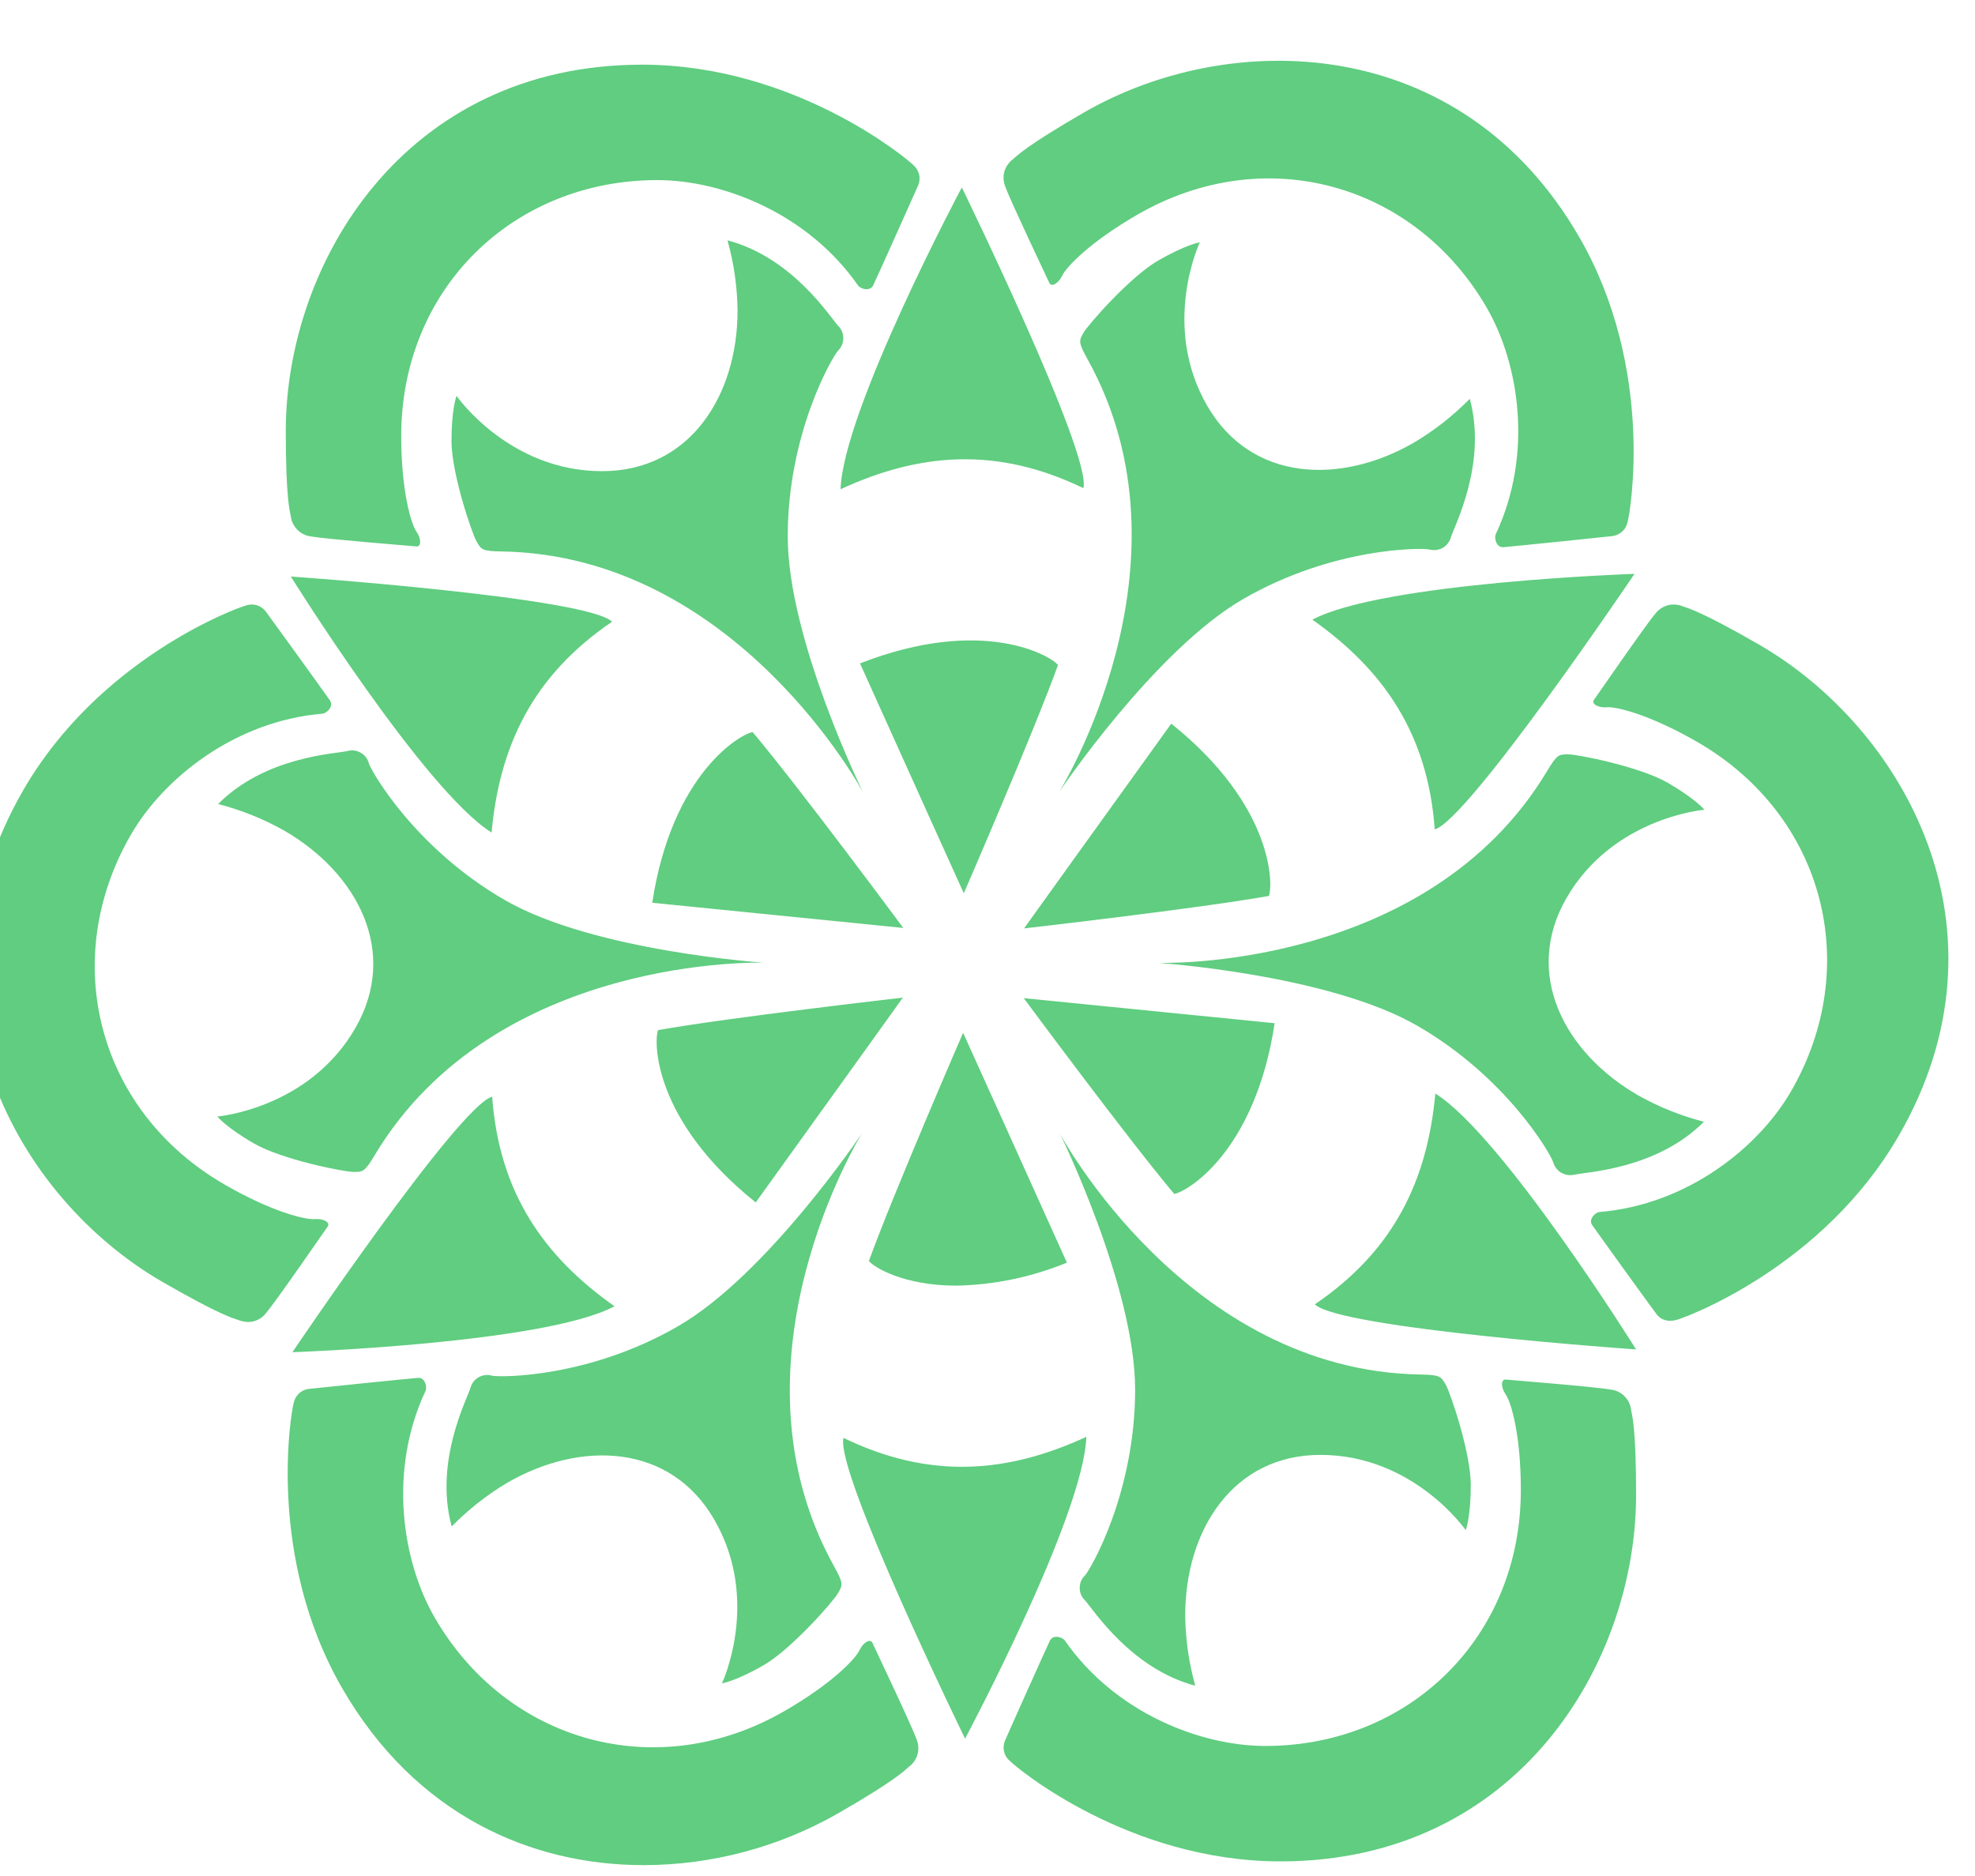 <svg viewBox="0 0 20 19" fill="none" xmlns="http://www.w3.org/2000/svg">
<path d="M3.465 17.098C2.696 15.766 2.947 14.307 2.973 14.213C2.98 14.176 2.998 14.142 3.025 14.115C3.052 14.089 3.087 14.072 3.124 14.067C3.19 14.059 4.162 13.96 4.233 13.955C4.304 13.949 4.328 14.047 4.309 14.087C3.929 14.898 4.074 15.814 4.401 16.381C5.13 17.643 6.649 18.077 7.943 17.33C8.424 17.053 8.662 16.802 8.703 16.715C8.744 16.628 8.815 16.594 8.835 16.639C8.855 16.684 9.226 17.462 9.281 17.614C9.301 17.662 9.305 17.716 9.292 17.766C9.278 17.817 9.248 17.861 9.206 17.892C9.161 17.931 9.07 18.03 8.483 18.368C7.884 18.709 7.207 18.889 6.518 18.89C5.383 18.89 4.209 18.386 3.465 17.098ZM10.227 17.835C10.198 17.811 10.177 17.779 10.168 17.742C10.159 17.706 10.162 17.667 10.176 17.632C10.201 17.571 10.601 16.68 10.632 16.616C10.663 16.551 10.76 16.58 10.784 16.616C11.295 17.35 12.159 17.683 12.814 17.683C14.268 17.683 15.401 16.585 15.401 15.091C15.401 14.535 15.303 14.204 15.249 14.125C15.194 14.046 15.2 13.967 15.249 13.972C15.298 13.977 16.155 14.045 16.314 14.074C16.366 14.08 16.414 14.104 16.451 14.141C16.488 14.178 16.511 14.226 16.517 14.277C16.528 14.336 16.568 14.464 16.568 15.142C16.568 16.834 15.376 18.852 12.966 18.852C11.431 18.852 10.295 17.906 10.227 17.835ZM8.542 14.563C9.419 14.988 10.205 14.92 11.001 14.552C10.973 15.357 9.773 17.609 9.773 17.609C9.773 17.609 8.453 14.903 8.542 14.563ZM10.988 16.209C10.97 16.192 10.957 16.173 10.947 16.151C10.938 16.129 10.934 16.106 10.934 16.082C10.934 16.058 10.938 16.035 10.947 16.013C10.957 15.991 10.97 15.971 10.988 15.955C11.048 15.886 11.495 15.116 11.495 14.074C11.495 13.032 10.734 11.482 10.734 11.482C10.734 11.482 12.015 13.883 14.386 13.921C14.584 13.925 14.592 13.94 14.64 14.023C14.688 14.107 14.894 14.713 14.894 15.04C14.894 15.366 14.843 15.497 14.843 15.497C14.843 15.497 14.315 14.735 13.372 14.735C12.482 14.735 12.002 15.502 12.002 16.361C12.005 16.602 12.039 16.841 12.104 17.073C11.45 16.899 11.071 16.3 10.988 16.209ZM7.234 15.392C6.789 14.62 5.883 14.587 5.139 15.016C4.932 15.139 4.742 15.289 4.574 15.46C4.396 14.806 4.726 14.177 4.763 14.06C4.769 14.037 4.779 14.015 4.793 13.996C4.808 13.977 4.826 13.961 4.846 13.949C4.867 13.937 4.889 13.93 4.913 13.927C4.936 13.924 4.96 13.926 4.983 13.933C5.073 13.951 5.964 13.954 6.866 13.432C7.769 12.911 8.73 11.476 8.73 11.476C8.73 11.476 7.292 13.788 8.447 15.865C8.543 16.038 8.534 16.053 8.486 16.136C8.438 16.22 8.015 16.702 7.733 16.865C7.45 17.028 7.311 17.049 7.311 17.049C7.311 17.049 7.707 16.21 7.234 15.392ZM4.984 11.107C5.054 12.079 5.507 12.725 6.223 13.23C5.512 13.608 2.961 13.695 2.961 13.695C2.961 13.695 4.645 11.199 4.984 11.107V11.107ZM13.315 13.21C14.121 12.663 14.455 11.948 14.535 11.075C15.217 11.502 16.568 13.667 16.568 13.667C16.568 13.667 13.564 13.457 13.315 13.21ZM2.419 13.371C2.362 13.351 2.231 13.321 1.645 12.983C0.179 12.136 -0.971 10.093 0.236 8.002C1.005 6.67 2.393 6.157 2.489 6.133C2.524 6.12 2.563 6.119 2.599 6.129C2.635 6.14 2.667 6.161 2.69 6.191C2.73 6.244 3.302 7.036 3.342 7.095C3.382 7.154 3.309 7.224 3.266 7.228C2.374 7.303 1.652 7.887 1.325 8.455C0.596 9.716 0.98 11.249 2.273 11.996C2.754 12.274 3.09 12.354 3.186 12.347C3.282 12.339 3.347 12.383 3.318 12.423C3.289 12.463 2.801 13.172 2.696 13.296C2.675 13.325 2.648 13.348 2.616 13.364C2.585 13.38 2.55 13.389 2.515 13.389C2.482 13.389 2.449 13.382 2.419 13.371ZM16.775 13.31C16.735 13.258 16.163 12.466 16.123 12.407C16.083 12.348 16.156 12.278 16.199 12.275C17.091 12.2 17.811 11.618 18.138 11.051C18.865 9.792 18.481 8.261 17.187 7.514C16.706 7.237 16.37 7.156 16.274 7.163C16.179 7.171 16.113 7.127 16.142 7.087C16.171 7.047 16.658 6.339 16.763 6.215C16.794 6.174 16.839 6.144 16.889 6.13C16.939 6.117 16.993 6.121 17.041 6.141C17.097 6.161 17.228 6.191 17.814 6.529C19.28 7.376 20.432 9.417 19.227 11.504C18.459 12.833 17.072 13.344 16.977 13.368C16.956 13.374 16.934 13.377 16.912 13.377C16.886 13.377 16.86 13.372 16.836 13.36C16.812 13.349 16.791 13.332 16.775 13.31ZM8.799 12.771C9.044 12.093 9.753 10.46 9.753 10.46C9.753 10.46 10.396 11.881 10.804 12.788C10.449 12.934 10.069 13.013 9.685 13.021C9.145 13.021 8.844 12.83 8.799 12.771V12.771ZM6.664 10.433C7.374 10.306 9.143 10.104 9.143 10.104C9.143 10.104 8.234 11.371 7.653 12.178C6.61 11.344 6.62 10.54 6.664 10.433V10.433ZM10.367 10.109C10.367 10.109 11.918 10.264 12.908 10.363C12.707 11.683 12.006 12.076 11.891 12.092C11.426 11.54 10.367 10.109 10.367 10.109ZM15.728 11.769C15.699 11.682 15.256 10.91 14.353 10.389C13.451 9.868 11.728 9.752 11.728 9.752C11.728 9.752 14.447 9.843 15.667 7.809C15.769 7.639 15.786 7.64 15.882 7.64C15.978 7.64 16.607 7.765 16.889 7.928C17.172 8.092 17.26 8.201 17.26 8.201C17.26 8.201 16.336 8.277 15.864 9.094C15.419 9.864 15.844 10.664 16.588 11.093C16.798 11.211 17.022 11.301 17.255 11.361C16.778 11.841 16.069 11.869 15.949 11.896C15.932 11.9 15.915 11.902 15.898 11.902C15.859 11.901 15.821 11.888 15.79 11.864C15.76 11.84 15.738 11.806 15.728 11.769ZM3.579 11.869C3.483 11.869 2.854 11.744 2.572 11.581C2.289 11.418 2.201 11.308 2.201 11.308C2.201 11.308 3.126 11.231 3.598 10.413C4.044 9.641 3.62 8.84 2.876 8.411C2.666 8.293 2.442 8.203 2.209 8.143C2.686 7.662 3.396 7.634 3.516 7.607C3.539 7.6 3.563 7.598 3.586 7.601C3.61 7.604 3.633 7.612 3.653 7.624C3.674 7.635 3.692 7.651 3.706 7.67C3.72 7.689 3.731 7.711 3.736 7.734C3.766 7.821 4.208 8.594 5.111 9.115C6.013 9.636 7.737 9.75 7.737 9.75C7.737 9.75 5.016 9.661 3.794 11.7C3.694 11.867 3.676 11.869 3.584 11.869L3.579 11.869ZM11.861 7.329C12.903 8.163 12.893 8.967 12.849 9.074C12.139 9.201 10.37 9.403 10.37 9.403C10.37 9.403 11.279 8.136 11.861 7.329ZM6.605 9.143C6.806 7.824 7.507 7.43 7.622 7.415C8.087 7.966 9.147 9.398 9.147 9.398C9.147 9.398 7.595 9.243 6.605 9.143ZM8.709 6.719C9.952 6.233 10.643 6.644 10.714 6.735C10.469 7.414 9.76 9.047 9.76 9.047C9.76 9.047 9.117 7.626 8.709 6.719ZM2.945 5.839C2.945 5.839 5.949 6.049 6.198 6.297C5.392 6.844 5.058 7.559 4.978 8.432C4.296 8.005 2.945 5.839 2.945 5.839ZM13.29 6.276C14.001 5.898 16.552 5.812 16.552 5.812C16.552 5.812 14.868 8.308 14.529 8.4C14.459 7.428 14.006 6.781 13.29 6.276ZM5.08 5.585C4.882 5.582 4.874 5.567 4.826 5.484C4.778 5.4 4.572 4.793 4.572 4.467C4.572 4.141 4.623 4.009 4.623 4.009C4.623 4.009 5.152 4.772 6.097 4.772C6.988 4.772 7.469 4.004 7.469 3.145C7.466 2.905 7.432 2.666 7.367 2.434C8.023 2.607 8.403 3.207 8.486 3.298C8.503 3.314 8.517 3.334 8.526 3.356C8.535 3.378 8.54 3.401 8.54 3.425C8.54 3.449 8.535 3.472 8.526 3.494C8.516 3.516 8.503 3.536 8.486 3.552C8.425 3.621 7.977 4.391 7.977 5.433C7.977 6.475 8.74 8.025 8.74 8.025C8.74 8.025 7.456 5.624 5.08 5.585ZM11.013 3.638C10.917 3.465 10.926 3.45 10.974 3.367C11.023 3.284 11.445 2.802 11.728 2.639C12.011 2.476 12.15 2.454 12.15 2.454C12.15 2.454 11.753 3.293 12.225 4.11C12.67 4.88 13.575 4.912 14.318 4.483C14.525 4.36 14.715 4.211 14.884 4.039C15.061 4.692 14.731 5.32 14.694 5.438C14.688 5.461 14.678 5.482 14.663 5.501C14.649 5.52 14.631 5.536 14.611 5.548C14.59 5.56 14.567 5.567 14.544 5.57C14.52 5.573 14.496 5.571 14.473 5.565C14.383 5.547 13.493 5.545 12.591 6.066C11.689 6.587 10.726 8.021 10.726 8.021C10.726 8.021 12.165 5.711 11.013 3.638ZM15.147 5.41C15.528 4.6 15.384 3.685 15.057 3.119C14.33 1.859 12.812 1.427 11.518 2.174C11.037 2.452 10.799 2.703 10.758 2.789C10.716 2.876 10.646 2.91 10.626 2.865C10.606 2.82 10.236 2.044 10.181 1.892C10.161 1.844 10.157 1.791 10.17 1.74C10.184 1.69 10.214 1.646 10.256 1.614C10.302 1.575 10.392 1.477 10.979 1.138C12.445 0.292 14.788 0.315 15.993 2.402C16.761 3.732 16.509 5.189 16.483 5.283C16.476 5.32 16.458 5.354 16.431 5.38C16.404 5.406 16.369 5.423 16.332 5.429C16.266 5.437 15.294 5.537 15.223 5.542H15.218C15.151 5.542 15.129 5.448 15.147 5.41H15.147ZM4.216 5.534C4.167 5.529 3.308 5.461 3.148 5.433C3.097 5.427 3.049 5.403 3.012 5.366C2.975 5.329 2.951 5.281 2.945 5.229C2.934 5.17 2.894 5.042 2.894 4.365C2.894 2.672 4.089 0.655 6.503 0.655C8.041 0.655 9.179 1.601 9.248 1.671C9.277 1.695 9.297 1.728 9.307 1.765C9.316 1.801 9.313 1.84 9.299 1.875C9.273 1.936 8.873 2.827 8.842 2.891C8.81 2.955 8.714 2.927 8.689 2.891C8.177 2.157 7.312 1.824 6.656 1.824C5.199 1.824 4.063 2.922 4.063 4.416C4.063 4.971 4.162 5.303 4.216 5.382C4.269 5.459 4.265 5.535 4.22 5.535C4.219 5.535 4.217 5.535 4.216 5.534ZM9.74 1.898C9.74 1.898 11.06 4.604 10.971 4.944C10.094 4.519 9.308 4.587 8.512 4.955C8.54 4.15 9.74 1.898 9.74 1.898Z" fill="#60CD80"/>
</svg>
